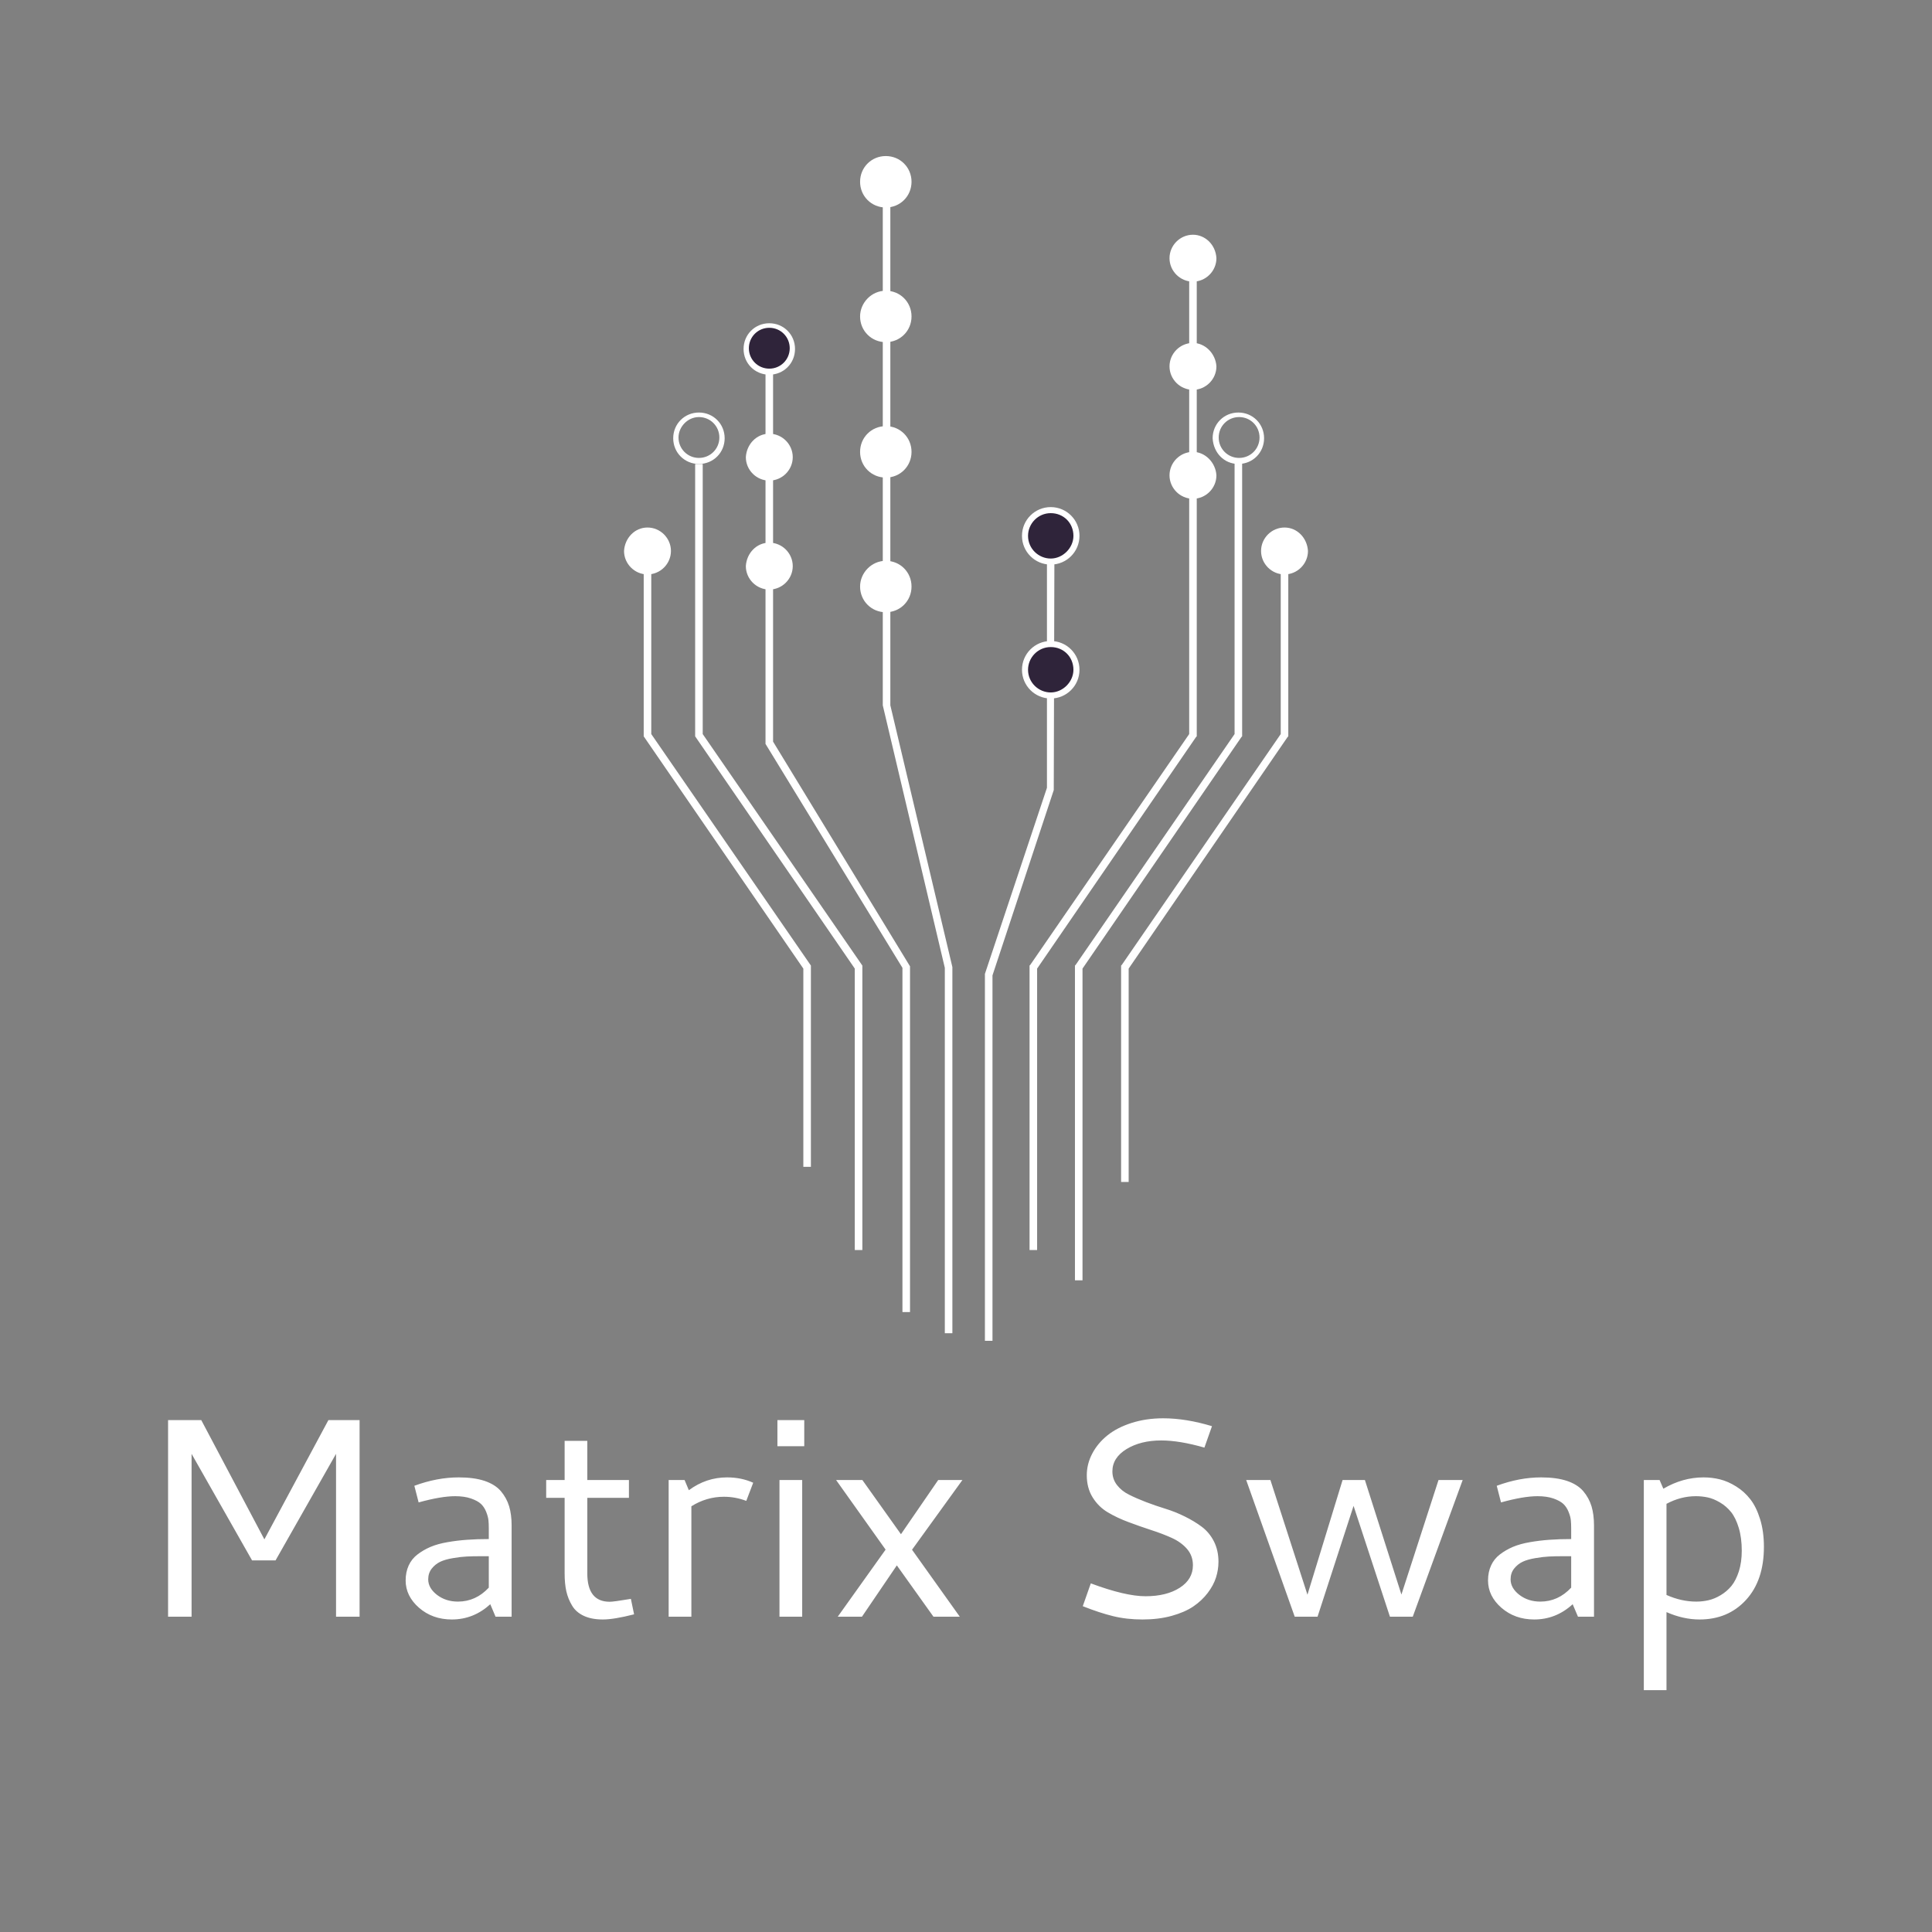<svg viewBox="100 100 375 375" width="200" height="200" xmlns="http://www.w3.org/2000/svg" xmlns:xlink="http://www.w3.org/1999/xlink"><rect x="100" y="100" width="375" height="375" fill="#808080" stroke="none"/><g transform="rotate(0 0 0)"><svg viewBoxSize="575" data-root-id="6131620626714" xmlns="http://www.w3.org/2000/svg" xmlns:xlink="http://www.w3.org/1999/xlink" version="1.1" id="Layer_1" x="221.125" y="130.29" viewBox="93.6 54.5 90.4 156.6" xml:space="preserve" height="230" width="132.75" preserveAspectRatio="xMinYMin" zoom="1" editorType="buyer" data-layer-role="icon" style="position: absolute; height: 230px; width: 132.75px; top: 130.29px; left: 221.125px;"><path class="st0" d="M96.7,103.6c1.7,0,3.1,1.4,3.1,3.1c0,1.7-1.4,3.1-3.1,3.1c-1.7,0-3.1-1.4-3.1-3.1    C93.7,105,95,103.6,96.7,103.6" name="Layer %{number}" zoom="1" data-layer-id="4337139726725" style="fill: rgb(255, 255, 255); fill-opacity: 1;"></path><polygon class="st0" points="118.3,188.1 117.3,188.1 117.3,161.9 96.2,131.2 96.2,109.6 97.2,109.6 97.2,130.9 118.3,161.5   " name="Layer %{number}" zoom="1" data-layer-id="6114850926732" style="fill: rgb(255, 255, 255); fill-opacity: 1;"></polygon><path class="st0" d="M112.8,105.6c1.7,0,3.1,1.4,3.1,3.1c0,1.7-1.4,3.1-3.1,3.1c-1.7,0-3.1-1.4-3.1-3.1    C109.8,107,111.1,105.6,112.8,105.6" name="Layer %{number}" zoom="1" data-layer-id="2103695726737" style="fill: rgb(255, 255, 255); fill-opacity: 1;"></path><path class="st0" d="M112.8,91.2c1.7,0,3.1,1.4,3.1,3.1c0,1.7-1.4,3.1-3.1,3.1c-1.7,0-3.1-1.4-3.1-3.1    C109.8,92.6,111.1,91.2,112.8,91.2" name="Layer %{number}" zoom="1" data-layer-id="4536904226743" style="fill: rgb(255, 255, 255); fill-opacity: 1;"></path><polygon class="st0" points="131.4,207.3 130.4,207.3 130.4,161.8 112.3,132.2 112.3,83.1 113.3,83.1 113.3,131.9 131.4,161.6       " name="Layer %{number}" zoom="1" data-layer-id="2168157226747" style="fill: rgb(255, 255, 255); fill-opacity: 1;"></polygon><path class="st1" d="M112.8,76.9c1.7,0,3.1,1.4,3.1,3.1c0,1.7-1.4,3.1-3.1,3.1c-1.7,0-3.1-1.4-3.1-3.1    C109.8,78.2,111.1,76.9,112.8,76.9" name="Layer %{number}" zoom="1" data-layer-id="7824280826752" style="fill: rgb(47, 36, 58);"></path><path class="st0" d="M112.8,83.4c-1.9,0-3.4-1.5-3.4-3.4s1.5-3.4,3.4-3.4c1.9,0,3.4,1.5,3.4,3.4S114.7,83.4,112.8,83.4z     M112.8,77.2c-1.5,0-2.7,1.2-2.7,2.7s1.2,2.7,2.7,2.7c1.5,0,2.7-1.2,2.7-2.7S114.3,77.2,112.8,77.2z" name="Layer %{number}" zoom="1" data-layer-id="9795793526756" style="fill: rgb(255, 255, 255); fill-opacity: 1;"></path><path class="st0" d="M100.8,91.7c0,1.5,1.2,2.7,2.7,2.7s2.7-1.2,2.7-2.7c0-1.5-1.2-2.7-2.7-2.7S100.8,90.3,100.8,91.7 M106.9,91.8    c0,1.9-1.5,3.4-3.4,3.4s-3.4-1.5-3.4-3.4c0-1.9,1.5-3.4,3.4-3.4S106.9,89.9,106.9,91.8" name="Layer %{number}" zoom="1" data-layer-id="1520774426762" style="fill: rgb(255, 255, 255); fill-opacity: 1;"></path><polygon class="st0" points="125.1,199.1 124.1,199.1 124.1,161.9 103,131.2 103,95.2 104,95.2 104,130.9 125.1,161.5   " name="Layer %{number}" zoom="1" data-layer-id="2072937326767" style="fill: rgb(255, 255, 255); fill-opacity: 1;"></polygon><path class="st0" d="M180.9,103.6c-1.7,0-3.1,1.4-3.1,3.1c0,1.7,1.4,3.1,3.1,3.1s3.1-1.4,3.1-3.1    C183.9,105,182.6,103.6,180.9,103.6" name="Layer %{number}" zoom="1" data-layer-id="1481511626774" style="fill: rgb(255, 255, 255); fill-opacity: 1;"></path><polygon class="st0" points="160.3,190.1 159.3,190.1 159.3,161.5 159.4,161.4 180.4,130.9 180.4,109.6 181.4,109.6 181.4,131.2     181.3,131.3 160.3,161.9   " name="Layer %{number}" zoom="1" data-layer-id="4796065726779" style="fill: rgb(255, 255, 255); fill-opacity: 1;"></polygon><path class="st0" d="M168.8,93.6c-1.7,0-3.1,1.4-3.1,3.1c0,1.7,1.4,3.1,3.1,3.1s3.1-1.4,3.1-3.1C171.8,95,170.4,93.6,168.8,93.6" name="Layer %{number}" zoom="1" data-layer-id="5438333326783" style="fill: rgb(255, 255, 255); fill-opacity: 1;"></path><path class="st0" d="M168.8,64.9c-1.7,0-3.1,1.4-3.1,3.1c0,1.7,1.4,3.1,3.1,3.1s3.1-1.4,3.1-3.1C171.8,66.2,170.4,64.9,168.8,64.9    " name="Layer %{number}" zoom="1" data-layer-id="4593490126788" style="fill: rgb(255, 255, 255); fill-opacity: 1;"></path><path class="st0" d="M168.8,79.2c-1.7,0-3.1,1.4-3.1,3.1c0,1.7,1.4,3.1,3.1,3.1s3.1-1.4,3.1-3.1C171.8,80.6,170.4,79.2,168.8,79.2    " name="Layer %{number}" zoom="1" data-layer-id="5053922326792" style="fill: rgb(255, 255, 255); fill-opacity: 1;"></path><polygon class="st0" points="148.2,199.1 147.2,199.1 147.2,161.5 147.3,161.4 168.3,130.9 168.3,67.4 169.3,67.4 169.3,131.2     169.2,131.3 148.2,161.9   " name="Layer %{number}" zoom="1" data-layer-id="1395080326797" style="fill: rgb(255, 255, 255); fill-opacity: 1;"></polygon><path class="st0" d="M177.6,91.7c0-1.5-1.2-2.7-2.7-2.7c-1.5,0-2.7,1.2-2.7,2.7c0,1.5,1.2,2.7,2.7,2.7    C176.4,94.4,177.6,93.2,177.6,91.7 M171.4,91.8c0-1.9,1.5-3.4,3.4-3.4s3.4,1.5,3.4,3.4c0,1.9-1.5,3.4-3.4,3.4    S171.5,93.7,171.4,91.8" name="Layer %{number}" zoom="1" data-layer-id="7469504926801" style="fill: rgb(255, 255, 255); fill-opacity: 1;"></path><polygon class="st0" points="154.2,203.1 153.2,203.1 153.2,161.5 153.3,161.4 174.3,130.9 174.3,94.9 175.3,94.9 175.3,131.2     175.2,131.3 154.2,161.9   " name="Layer %{number}" zoom="1" data-layer-id="0311671726806" style="fill: rgb(255, 255, 255); fill-opacity: 1;"></polygon><polygon class="st0" points="137,210.1 136,210.1 136,161.8 127.8,127.1 127.8,55.5 128.8,55.5 128.8,127.1 137,161.7   " name="Layer %{number}" zoom="1" data-layer-id="4899021326811" style="fill: rgb(255, 255, 255); fill-opacity: 1;"></polygon><path class="st0" d="M128.2,54.5c1.9,0,3.4,1.5,3.4,3.4c0,1.9-1.5,3.4-3.4,3.4c-1.9,0-3.4-1.5-3.4-3.4     C124.8,56,126.3,54.5,128.2,54.5" name="Layer %{number}" zoom="1" data-layer-id="7493798226815" style="fill: rgb(255, 255, 255); fill-opacity: 1;"></path><path class="st0" d="M128.2,72.3c1.9,0,3.4,1.5,3.4,3.4c0,1.9-1.5,3.4-3.4,3.4c-1.9,0-3.4-1.5-3.4-3.4     C124.8,73.9,126.3,72.3,128.2,72.3" name="Layer %{number}" zoom="1" data-layer-id="2205666926819" style="fill: rgb(255, 255, 255); fill-opacity: 1;"></path><path class="st0" d="M128.2,90.2c1.9,0,3.4,1.5,3.4,3.4c0,1.9-1.5,3.4-3.4,3.4c-1.9,0-3.4-1.5-3.4-3.4     C124.8,91.7,126.3,90.2,128.2,90.2" name="Layer %{number}" zoom="1" data-layer-id="6536958826823" style="fill: rgb(255, 255, 255); fill-opacity: 1;"></path><path class="st0" d="M128.2,108c1.9,0,3.4,1.5,3.4,3.4c0,1.9-1.5,3.4-3.4,3.4c-1.9,0-3.4-1.5-3.4-3.4     C124.8,109.6,126.3,108,128.2,108" name="Layer %{number}" zoom="1" data-layer-id="3118578226829" style="fill: rgb(255, 255, 255); fill-opacity: 1;"></path><polygon class="st0" points="142.3,211.1 141.3,211.1 141.3,162.6 141.3,162.6 149.5,138 149.5,102 150.5,102 150.4,138.3    142.3,162.8  " name="Layer %{number}" zoom="1" data-layer-id="5923351426835" style="fill: rgb(255, 255, 255); fill-opacity: 1;"></polygon><path class="st1" d="M150,101.3c-1.9,0-3.4,1.5-3.4,3.4c0,1.9,1.5,3.4,3.4,3.4c1.9,0,3.4-1.5,3.4-3.4    C153.4,102.8,151.9,101.3,150,101.3" name="Layer %{number}" zoom="1" data-layer-id="2345706726841" style="fill: rgb(47, 36, 58);"></path><path class="st0" d="M150,108.5c-2.1,0-3.8-1.7-3.8-3.8c0-2.1,1.7-3.8,3.8-3.8s3.8,1.7,3.8,3.8C153.8,106.8,152.1,108.5,150,108.5    z M150,101.7c-1.7,0-3,1.4-3,3c0,1.7,1.4,3,3,3s3-1.4,3-3C153,103,151.7,101.7,150,101.7z" name="Layer %{number}" zoom="1" data-layer-id="2225461926847" style="fill: rgb(255, 255, 255); fill-opacity: 1;"></path><path class="st1" d="M150,119c-1.9,0-3.4,1.5-3.4,3.4c0,1.9,1.5,3.4,3.4,3.4c1.9,0,3.4-1.5,3.4-3.4C153.4,120.5,151.9,119,150,119    " name="Layer %{number}" zoom="1" data-layer-id="2317959626852" style="fill: rgb(47, 36, 58);"></path><path class="st0" d="M150,126.2c-2.1,0-3.8-1.7-3.8-3.8c0-2.1,1.7-3.8,3.8-3.8s3.8,1.7,3.8,3.8C153.8,124.5,152.1,126.2,150,126.2    z M150,119.4c-1.7,0-3,1.4-3,3c0,1.7,1.4,3,3,3s3-1.4,3-3C153,120.7,151.7,119.4,150,119.4z" name="Layer %{number}" zoom="1" data-layer-id="2463062426857" style="fill: rgb(255, 255, 255); fill-opacity: 1;"></path></svg></g><g transform="rotate(0 0 0)"></g><g transform="rotate(0 0 0)"><svg viewBoxSize="575" data-root-id="4899543126863" xmlns="http://www.w3.org/2000/svg" y="375.29" viewBox="7.79 18.88 309.75 52.77" x="132.625" height="52.77" width="309.75" fontUrl="http://fonts.gstatic.com/s/cantarell/v15/B50NF7ZDq37KMUvlO01Ji6hqHK-CLA.ttf" zoom="1" editorType="buyer" data-layer-role="brandName" style="position: absolute; top: 375.29px; width: 309.75px; height: 52.77px; left: 132.625px;"><g data-horizontal-grow="center" zoom="1" root="[object Object]" style="fill: rgb(255, 255, 255); fill-opacity: 1;"><path d="M7.79 57.39L7.79 19.23L14.23 19.23L26.48 42.38L38.91 19.23L44.96 19.23L44.96 57.39L40.39 57.39L40.39 25.78L28.65 46.46L24.09 46.46L12.35 25.78L12.35 57.39L7.79 57.39ZM64.21 30.35L64.21 30.35Q67.17 30.35 69.22 31.03Q71.27 31.72 72.39 33.03Q73.50 34.35 73.99 35.96Q74.47 37.57 74.47 39.67L74.47 39.67L74.47 57.39L71.35 57.39L70.33 54.97Q67.08 57.93 62.87 57.93L62.87 57.93Q59.11 57.93 56.50 55.66Q53.90 53.39 53.90 50.35L53.90 50.35Q53.90 48.74 54.49 47.45Q55.08 46.16 56.20 45.31Q57.31 44.45 58.73 43.84Q60.16 43.24 62.05 42.92Q63.94 42.59 65.85 42.46Q67.76 42.32 70.04 42.32L70.04 42.32L70.04 40.23Q70.04 39.32 69.97 38.65Q69.90 37.97 69.53 37.03Q69.15 36.09 68.51 35.49Q67.86 34.89 66.57 34.44Q65.29 34.00 63.51 34.00L63.51 34.00Q60.77 34.00 56.42 35.21L56.42 35.21L55.59 31.98Q60.00 30.35 64.21 30.35ZM70.04 51.75L70.04 45.65L68.40 45.65Q66.87 45.65 65.74 45.71Q64.61 45.76 63.10 46.02Q61.58 46.27 60.61 46.73Q59.65 47.19 58.96 48.06Q58.28 48.93 58.28 50.14L58.28 50.14Q58.28 51.83 59.98 53.15Q61.69 54.46 64.05 54.46L64.05 54.46Q67.51 54.46 70.04 51.75L70.04 51.75ZM97.62 53.93L98.24 56.93Q94.34 57.93 92.17 57.93Q89.99 57.93 88.49 57.23Q86.98 56.53 86.21 55.24Q85.43 53.95 85.09 52.46Q84.76 50.97 84.76 49.04L84.76 49.04L84.76 34.32L81.18 34.32L81.18 30.86L84.76 30.86L84.76 23.26L89.16 23.26L89.16 30.86L97.24 30.86L97.24 34.32L89.16 34.32L89.16 48.98Q89.16 54.49 93.51 54.49L93.51 54.49Q94.29 54.49 97.62 53.93L97.62 53.93ZM108.04 30.86L108.87 32.84Q112.23 30.35 116.28 30.35L116.28 30.35Q119.08 30.35 121.36 31.39L121.36 31.39L120.02 34.91Q117.92 34.11 115.67 34.11L115.67 34.11Q112.31 34.11 109.36 35.96L109.36 35.96L109.36 57.39L104.95 57.39L104.95 30.86L108.04 30.86ZM126.06 24.30L126.06 19.23L131.27 19.23L131.27 24.30L126.06 24.30ZM126.46 57.39L126.46 30.86L130.87 30.86L130.87 57.39L126.46 57.39ZM147.06 44.37L137.45 30.86L142.55 30.86L150.04 41.38L157.27 30.86L161.97 30.86L152.19 44.39L161.46 57.39L156.35 57.39L149.24 47.43L142.47 57.39L137.77 57.39L147.06 44.37ZM200.93 18.88L200.93 18.88Q205.34 18.88 210.41 20.41L210.41 20.41L208.94 24.57Q204.10 23.18 200.56 23.18L200.56 23.18Q196.58 23.18 193.83 24.85Q191.08 26.53 191.08 29.19L191.08 29.19Q191.08 30.67 191.96 31.82Q192.85 32.98 194.30 33.70Q195.75 34.43 197.60 35.14Q199.46 35.85 201.38 36.44Q203.30 37.03 205.15 37.95Q207.00 38.86 208.45 39.95Q209.90 41.04 210.79 42.78Q211.67 44.53 211.67 46.73L211.67 46.73Q211.67 48.26 211.19 49.78Q210.71 51.29 209.58 52.78Q208.45 54.27 206.79 55.40Q205.12 56.53 202.58 57.23Q200.05 57.93 196.93 57.93Q193.82 57.93 191.20 57.28Q188.58 56.64 185.33 55.35L185.33 55.35L186.89 50.92Q193.60 53.42 197.50 53.42L197.50 53.42Q201.58 53.42 204.14 51.78Q206.71 50.14 206.71 47.40L206.71 47.40Q206.71 45.57 205.57 44.24Q204.42 42.92 202.61 42.10Q200.80 41.28 198.60 40.57Q196.39 39.85 194.21 39.03Q192.02 38.22 190.20 37.14Q188.39 36.07 187.25 34.24Q186.11 32.41 186.11 29.94L186.11 29.94Q186.11 27.74 187.17 25.73Q188.23 23.71 190.11 22.20Q191.99 20.68 194.81 19.78Q197.63 18.88 200.93 18.88ZM226.47 57.39L217.05 30.86L221.75 30.86L228.94 53.12L235.76 30.86L240.09 30.86L247.18 53.09L254.38 30.86L259.07 30.86L249.38 57.39L244.95 57.39L237.89 35.88L230.90 57.39L226.47 57.39ZM274.30 30.35L274.30 30.35Q277.26 30.35 279.31 31.03Q281.36 31.72 282.48 33.03Q283.59 34.35 284.08 35.96Q284.56 37.57 284.56 39.67L284.56 39.67L284.56 57.39L281.45 57.39L280.42 54.97Q277.18 57.93 272.96 57.93L272.96 57.93Q269.20 57.93 266.59 55.66Q263.99 53.39 263.99 50.35L263.99 50.35Q263.99 48.74 264.58 47.45Q265.17 46.16 266.29 45.31Q267.40 44.45 268.82 43.84Q270.25 43.24 272.14 42.92Q274.03 42.59 275.94 42.46Q277.85 42.32 280.13 42.32L280.13 42.32L280.13 40.23Q280.13 39.32 280.06 38.65Q280.00 37.97 279.62 37.03Q279.24 36.09 278.60 35.49Q277.95 34.89 276.67 34.44Q275.38 34.00 273.60 34.00L273.60 34.00Q270.86 34.00 266.51 35.21L266.51 35.21L265.68 31.98Q270.09 30.35 274.30 30.35ZM280.13 51.75L280.13 45.65L278.49 45.65Q276.96 45.65 275.83 45.71Q274.70 45.76 273.19 46.02Q271.67 46.27 270.70 46.73Q269.74 47.19 269.05 48.06Q268.37 48.93 268.37 50.14L268.37 50.14Q268.37 51.83 270.07 53.15Q271.78 54.46 274.14 54.46L274.14 54.46Q277.60 54.46 280.13 51.75L280.13 51.75ZM305.83 30.35L305.83 30.35Q307.47 30.35 309.03 30.74Q310.58 31.13 312.15 32.11Q313.73 33.09 314.89 34.58Q316.06 36.07 316.80 38.46Q317.54 40.85 317.54 43.83L317.54 43.83Q317.54 50.35 314.06 54.14Q310.58 57.93 305.05 57.93L305.05 57.93Q301.88 57.93 298.63 56.50L298.63 56.50L298.63 71.65L294.23 71.65L294.23 30.86L297.29 30.86L298.02 32.55Q301.77 30.35 305.83 30.35ZM304.33 34.00L304.33 34.00Q301.40 34.00 298.63 35.48L298.63 35.48L298.63 53.17Q301.51 54.46 304.41 54.46L304.41 54.46Q305.64 54.46 306.80 54.19Q307.95 53.93 309.15 53.21Q310.34 52.50 311.23 51.43Q312.11 50.35 312.68 48.58Q313.24 46.81 313.24 44.58L313.24 44.58Q313.24 42.06 312.65 40.12Q312.06 38.19 311.15 37.06Q310.23 35.93 309.00 35.21Q307.76 34.48 306.64 34.24Q305.51 34.00 304.33 34.00Z" transform="translate(0, 0)"></path></g></svg></g></svg>
